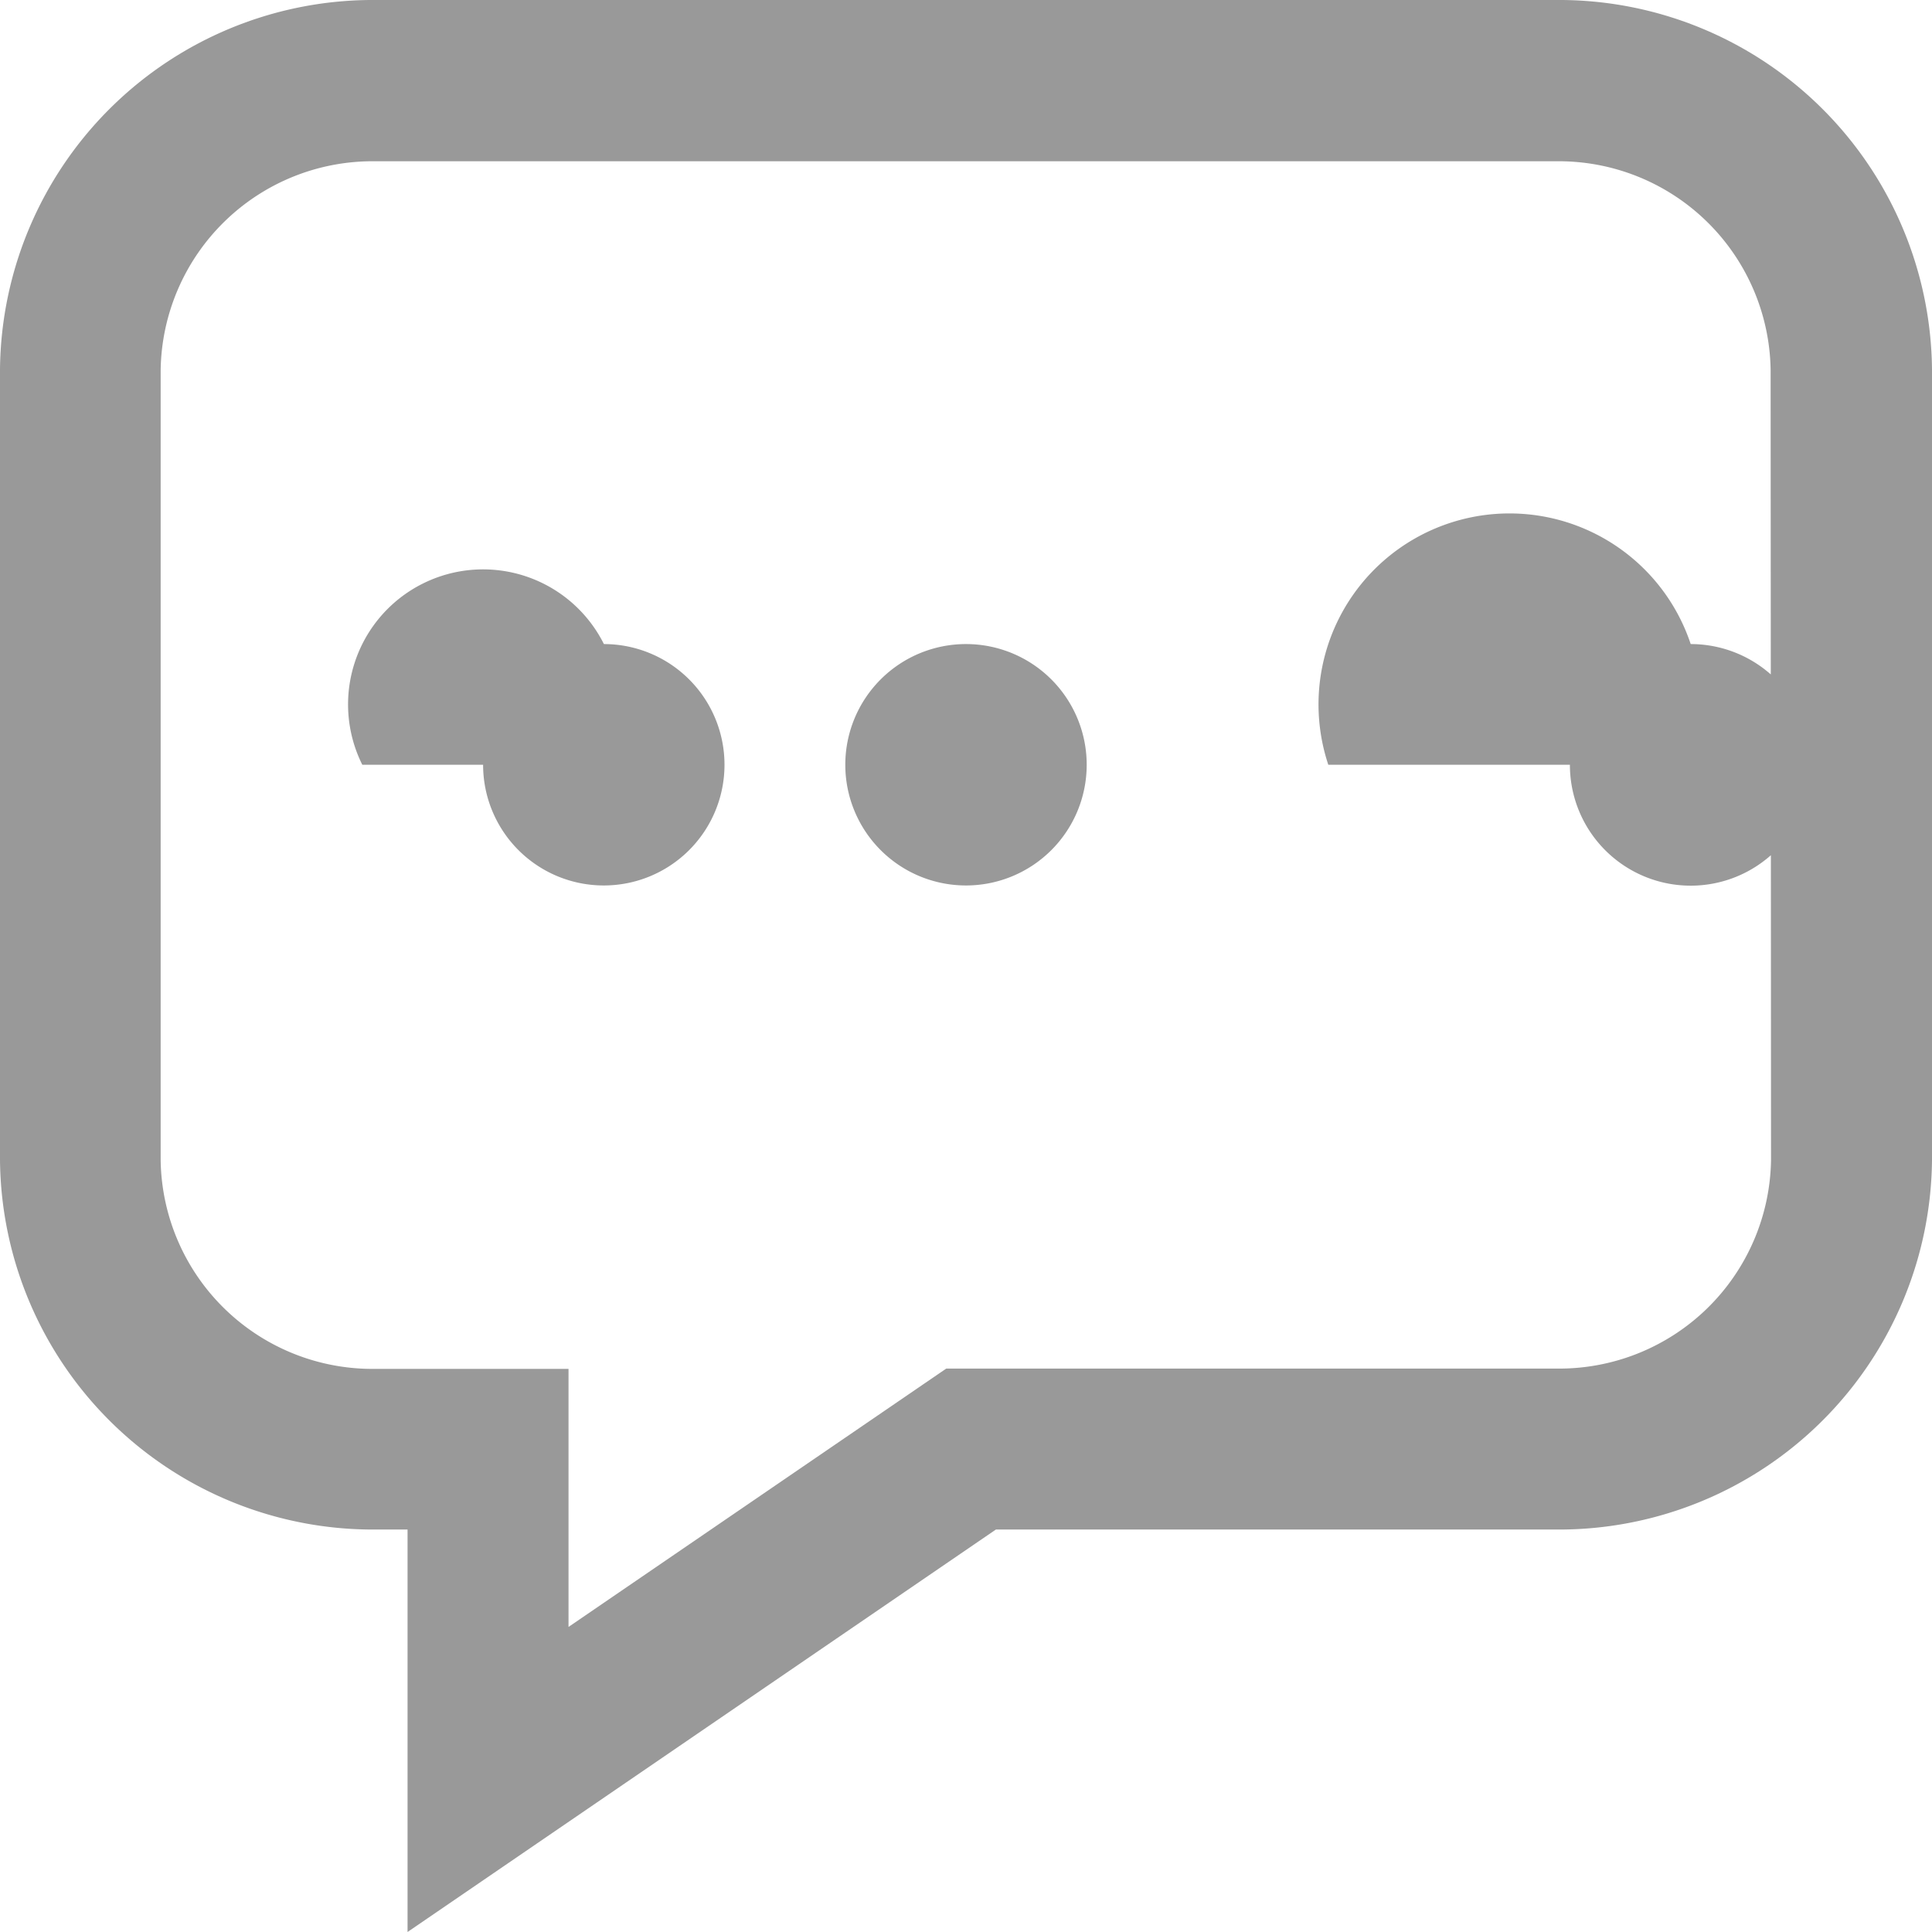 <svg xmlns="http://www.w3.org/2000/svg" width="19" height="19" viewBox="0 0 19 19">
  <path id="icon" d="M143.306,128H131.694A3.668,3.668,0,0,0,128,131.633v7.776a3.668,3.668,0,0,0,3.694,3.633h.314V147l5.786-3.958h5.512A3.668,3.668,0,0,0,147,139.409v-7.776A3.668,3.668,0,0,0,143.306,128Zm2.111,11.409a2.083,2.083,0,0,1-2.111,2.05h-6L133.591,144v-2.538h-1.9a2.083,2.083,0,0,1-2.111-2.05v-7.776a2.084,2.084,0,0,1,2.111-2.05h11.611a2.084,2.084,0,0,1,2.111,2.05Zm-7.917-3.888-1.187,0a1.187,1.187,0,1,0,1.188-1.187A1.187,1.187,0,0,0,136.313,135.521Zm-3.562,0-1.187,0a1.187,1.187,0,1,0,1.188-1.187A1.187,1.187,0,0,0,131.563,135.521Zm10.688,0-1.187,0a1.188,1.188,0,1,0,1.188-1.187A1.187,1.187,0,0,0,141.063,135.521Z" transform="translate(-128 -128)" fill="#999"/>
</svg>
